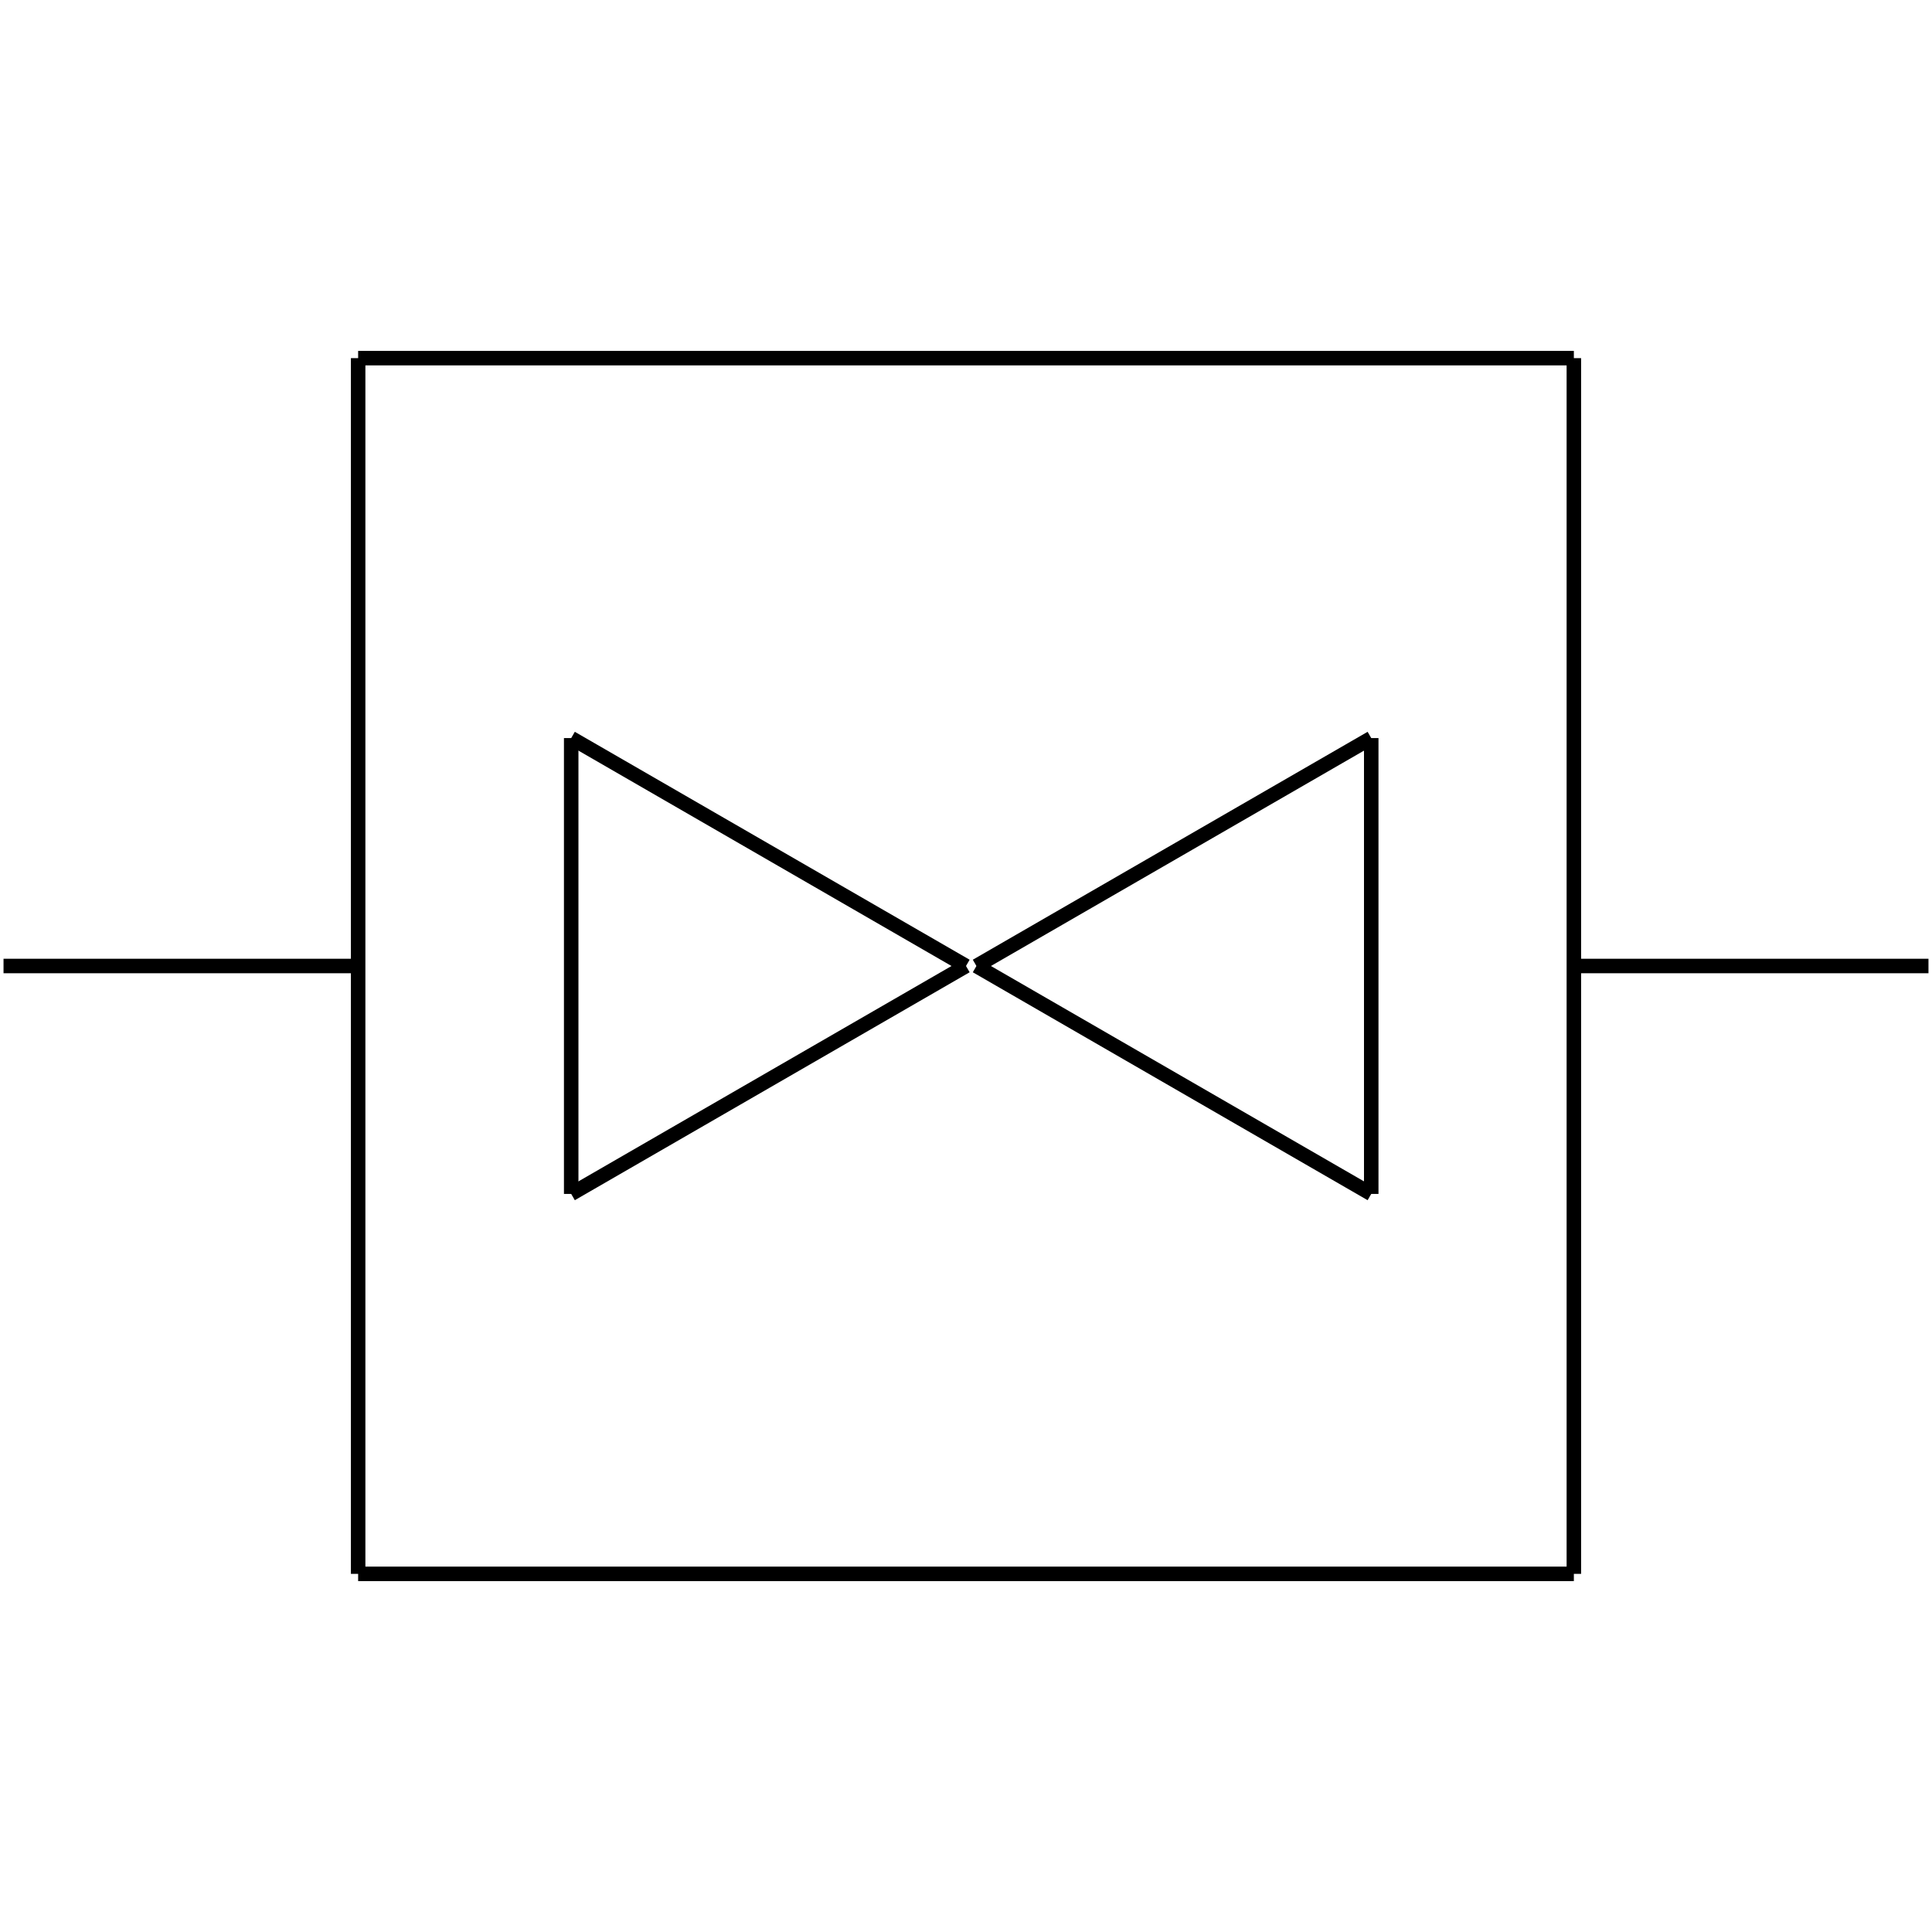 <?xml version="1.0" standalone="no"?><svg xmlns="http://www.w3.org/2000/svg" width="400.000" height="400.000" viewBox="0.0 0.0 400.000 400.000" version="1.1">
  <title>Produce by Acme CAD Converter</title>
  <desc>Produce by Acme CAD Converter</desc>
<g id="0" display="visible">
<g><path d="M325.85 200L399.27 200"
fill="none" stroke="black" stroke-width="3"/>
</g>
<g><path d="M0.73 200L74.15 200"
fill="none" stroke="black" stroke-width="3"/>
</g>
<g><path d="M118.26 152.81L118.26 247.19"
fill="none" stroke="black" stroke-width="3"/>
</g>
<g><path d="M118.26 247.19L200 200"
fill="none" stroke="black" stroke-width="3"/>
</g>
<g><path d="M118.26 152.81L200 200"
fill="none" stroke="black" stroke-width="3"/>
</g>
<g><path d="M283.9 247.19L283.9 152.81"
fill="none" stroke="black" stroke-width="3"/>
</g>
<g><path d="M283.9 152.81L202.16 200"
fill="none" stroke="black" stroke-width="3"/>
</g>
<g><path d="M283.9 247.19L202.16 200"
fill="none" stroke="black" stroke-width="3"/>
</g>
<g><path d="M325.85 325.85L74.15 325.85"
fill="none" stroke="black" stroke-width="3"/>
</g>
<g><path d="M74.15 325.85L74.15 74.15"
fill="none" stroke="black" stroke-width="3"/>
</g>
<g><path d="M74.15 74.15L325.85 74.15"
fill="none" stroke="black" stroke-width="3"/>
</g>
<g><path d="M325.85 74.15L325.85 325.85"
fill="none" stroke="black" stroke-width="3"/>
</g>
</g>
</svg>
